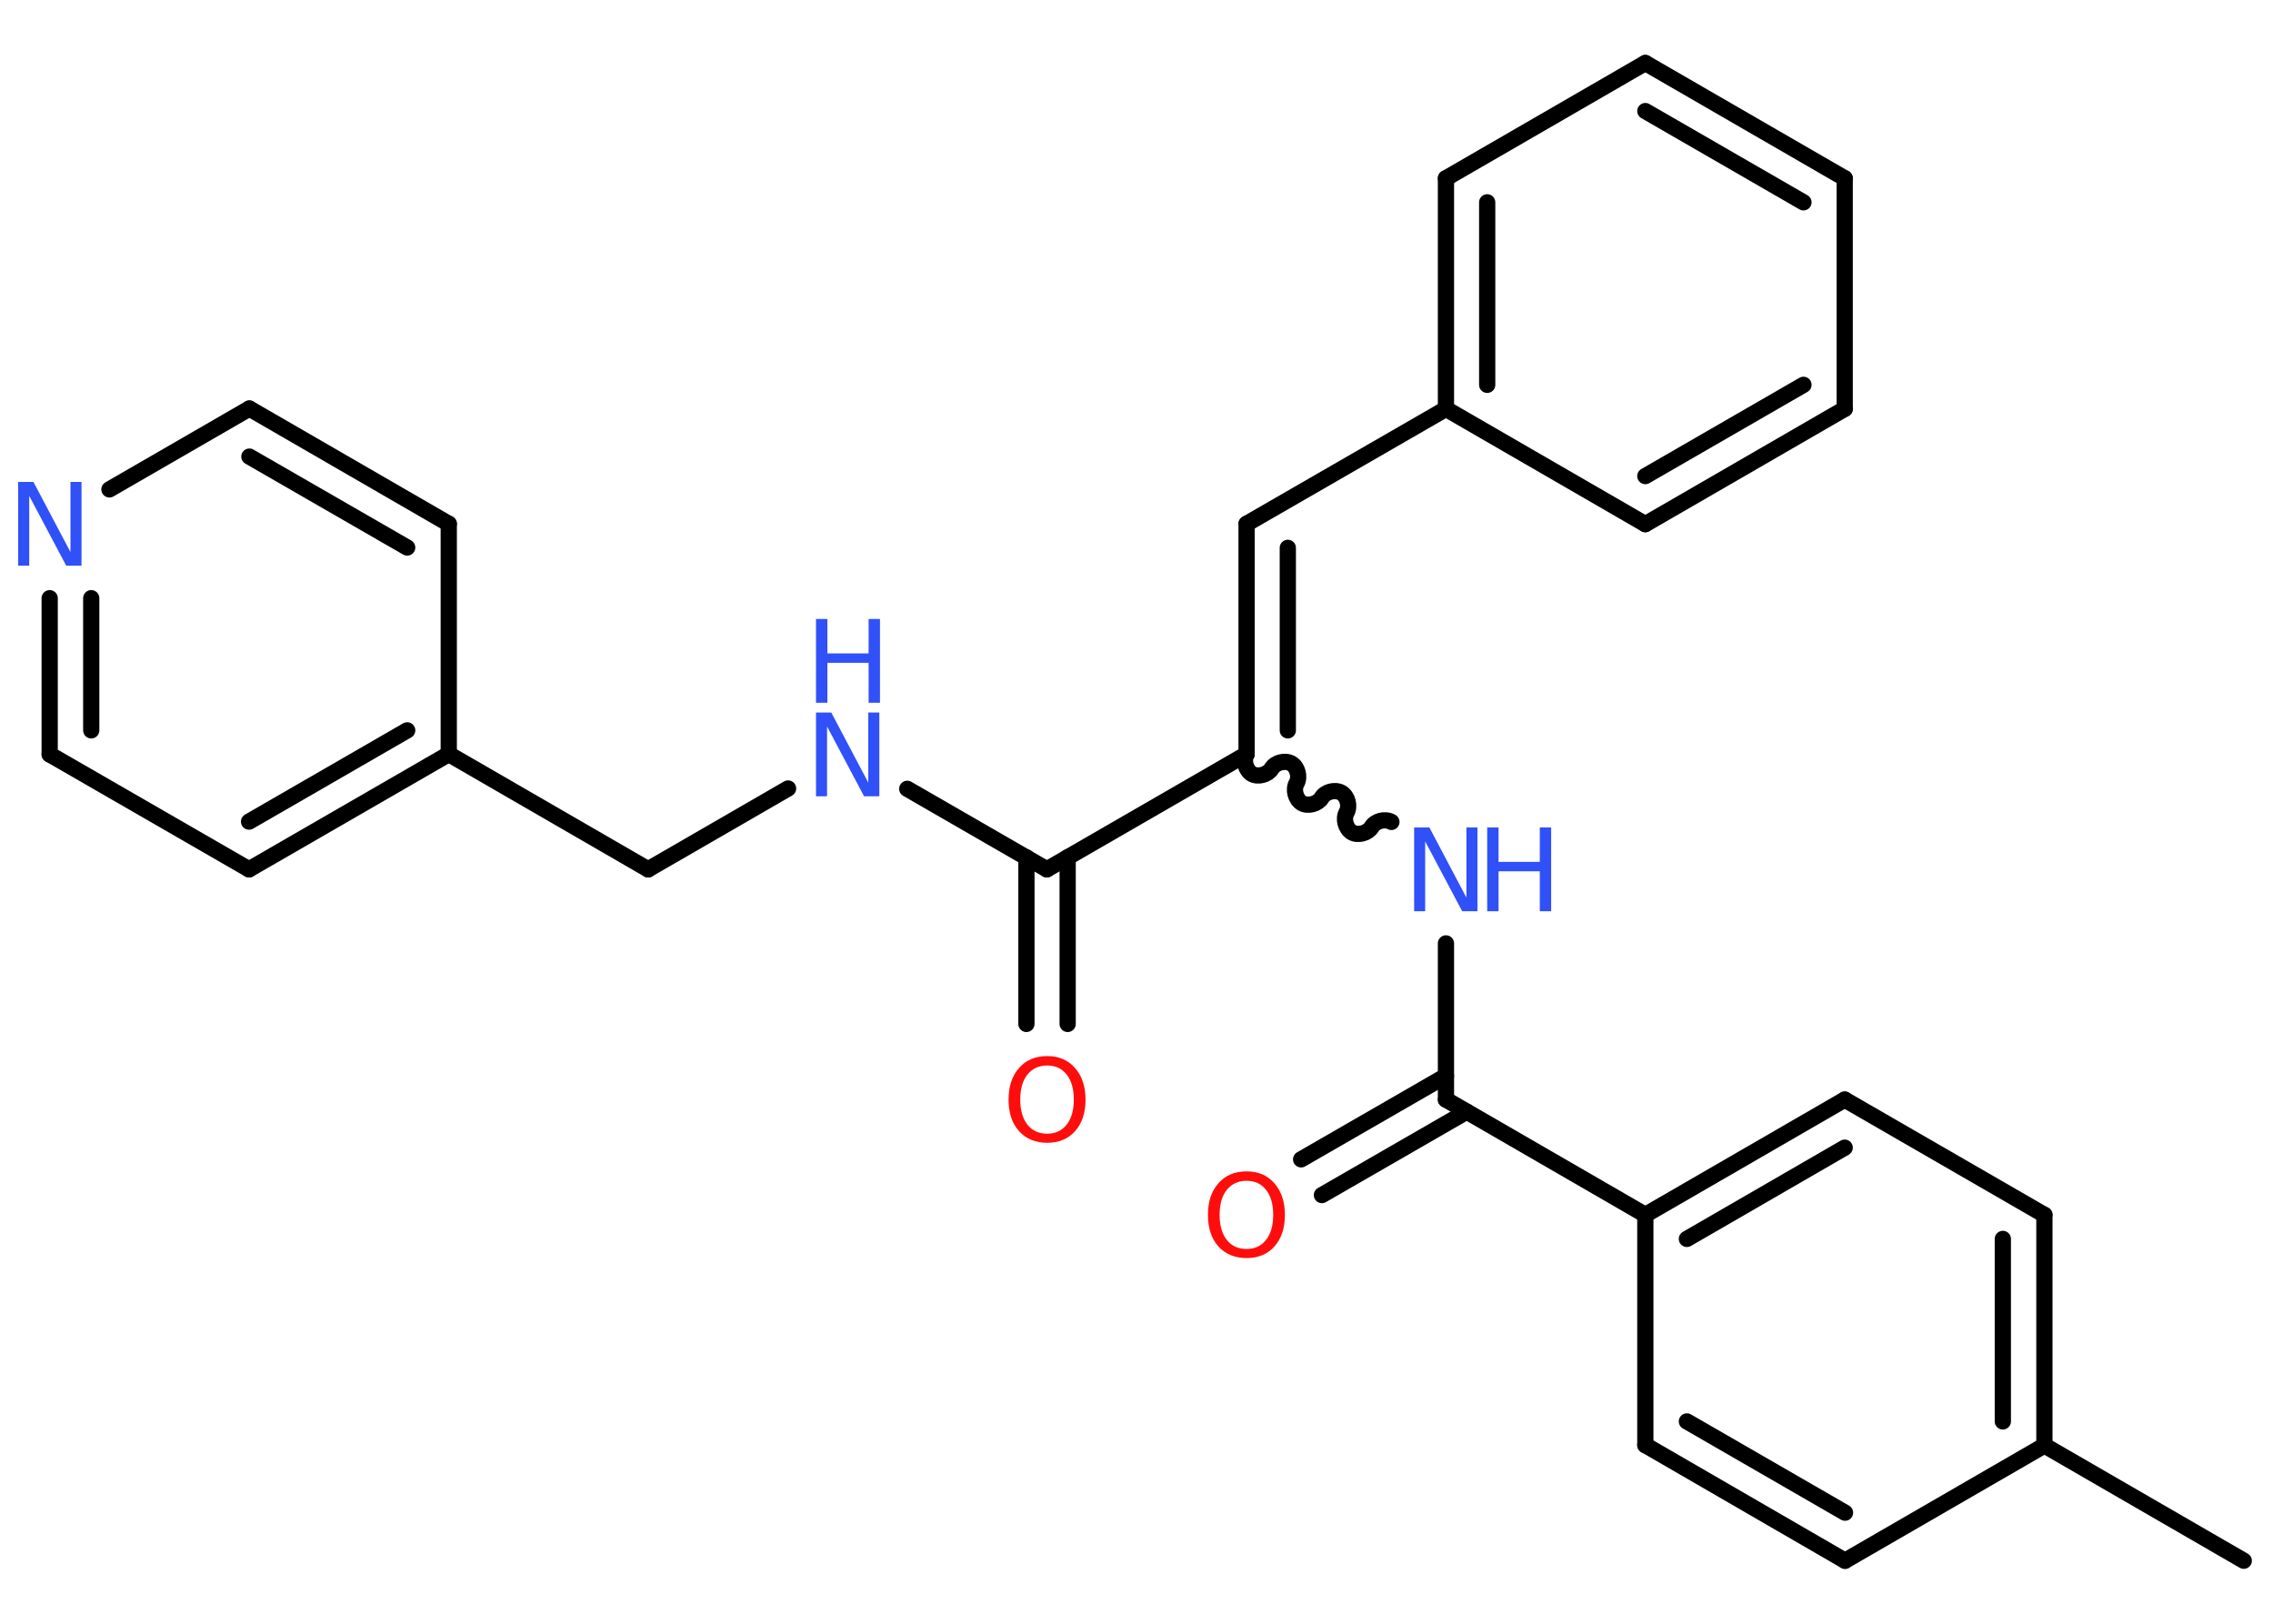 <?xml version='1.0' encoding='UTF-8'?>
<!DOCTYPE svg PUBLIC "-//W3C//DTD SVG 1.1//EN" "http://www.w3.org/Graphics/SVG/1.1/DTD/svg11.dtd">
<svg version='1.2' xmlns='http://www.w3.org/2000/svg' xmlns:xlink='http://www.w3.org/1999/xlink' width='70.0mm' height='50.0mm' viewBox='0 0 70.0 50.0'>
  <desc>Generated by the Chemistry Development Kit (http://github.com/cdk)</desc>
  <g stroke-linecap='round' stroke-linejoin='round' stroke='#000000' stroke-width='.5' fill='#3050F8'>
    <rect x='.0' y='.0' width='70.0' height='50.0' fill='#FFFFFF' stroke='none'/>
    <g id='mol1' class='mol'>
      <line id='mol1bnd1' class='bond' x1='69.1' y1='48.06' x2='62.96' y2='44.51'/>
      <g id='mol1bnd2' class='bond'>
        <line x1='62.96' y1='44.51' x2='62.96' y2='37.41'/>
        <line x1='61.68' y1='43.77' x2='61.68' y2='38.15'/>
      </g>
      <line id='mol1bnd3' class='bond' x1='62.96' y1='37.41' x2='56.81' y2='33.86'/>
      <g id='mol1bnd4' class='bond'>
        <line x1='56.81' y1='33.86' x2='50.67' y2='37.41'/>
        <line x1='56.81' y1='35.34' x2='51.95' y2='38.15'/>
      </g>
      <line id='mol1bnd5' class='bond' x1='50.67' y1='37.41' x2='44.53' y2='33.86'/>
      <g id='mol1bnd6' class='bond'>
        <line x1='45.17' y1='34.23' x2='40.71' y2='36.8'/>
        <line x1='44.53' y1='33.13' x2='40.07' y2='35.7'/>
      </g>
      <line id='mol1bnd7' class='bond' x1='44.53' y1='33.86' x2='44.53' y2='29.05'/>
      <path id='mol1bnd8' class='bond' d='M38.39 23.22c-.11 .19 -.03 .49 .16 .61c.19 .11 .49 .03 .61 -.16c.11 -.19 .41 -.27 .61 -.16c.19 .11 .27 .41 .16 .61c-.11 .19 -.03 .49 .16 .61c.19 .11 .49 .03 .61 -.16c.11 -.19 .41 -.27 .61 -.16c.19 .11 .27 .41 .16 .61c-.11 .19 -.03 .49 .16 .61c.19 .11 .49 .03 .61 -.16c.11 -.19 .41 -.27 .61 -.16' fill='none' stroke='#000000' stroke-width='.5'/>
      <g id='mol1bnd9' class='bond'>
        <line x1='38.39' y1='16.13' x2='38.39' y2='23.22'/>
        <line x1='39.66' y1='16.87' x2='39.66' y2='22.49'/>
      </g>
      <line id='mol1bnd10' class='bond' x1='38.39' y1='16.13' x2='44.53' y2='12.59'/>
      <g id='mol1bnd11' class='bond'>
        <line x1='44.53' y1='5.49' x2='44.53' y2='12.59'/>
        <line x1='45.8' y1='6.23' x2='45.8' y2='11.85'/>
      </g>
      <line id='mol1bnd12' class='bond' x1='44.53' y1='5.49' x2='50.67' y2='1.94'/>
      <g id='mol1bnd13' class='bond'>
        <line x1='56.81' y1='5.49' x2='50.67' y2='1.94'/>
        <line x1='55.54' y1='6.23' x2='50.67' y2='3.42'/>
      </g>
      <line id='mol1bnd14' class='bond' x1='56.81' y1='5.49' x2='56.81' y2='12.59'/>
      <g id='mol1bnd15' class='bond'>
        <line x1='50.67' y1='16.14' x2='56.81' y2='12.59'/>
        <line x1='50.67' y1='14.66' x2='55.54' y2='11.85'/>
      </g>
      <line id='mol1bnd16' class='bond' x1='44.53' y1='12.59' x2='50.67' y2='16.14'/>
      <line id='mol1bnd17' class='bond' x1='38.39' y1='23.22' x2='32.24' y2='26.77'/>
      <g id='mol1bnd18' class='bond'>
        <line x1='32.88' y1='26.4' x2='32.88' y2='31.53'/>
        <line x1='31.61' y1='26.4' x2='31.61' y2='31.53'/>
      </g>
      <line id='mol1bnd19' class='bond' x1='32.24' y1='26.77' x2='27.94' y2='24.29'/>
      <line id='mol1bnd20' class='bond' x1='24.27' y1='24.28' x2='19.96' y2='26.77'/>
      <line id='mol1bnd21' class='bond' x1='19.96' y1='26.77' x2='13.82' y2='23.22'/>
      <g id='mol1bnd22' class='bond'>
        <line x1='7.67' y1='26.77' x2='13.82' y2='23.22'/>
        <line x1='7.67' y1='25.3' x2='12.54' y2='22.49'/>
      </g>
      <line id='mol1bnd23' class='bond' x1='7.67' y1='26.77' x2='1.53' y2='23.23'/>
      <g id='mol1bnd24' class='bond'>
        <line x1='1.53' y1='18.42' x2='1.53' y2='23.23'/>
        <line x1='2.81' y1='18.42' x2='2.81' y2='22.49'/>
      </g>
      <line id='mol1bnd25' class='bond' x1='3.37' y1='15.07' x2='7.68' y2='12.58'/>
      <g id='mol1bnd26' class='bond'>
        <line x1='13.82' y1='16.13' x2='7.68' y2='12.58'/>
        <line x1='12.54' y1='16.86' x2='7.68' y2='14.06'/>
      </g>
      <line id='mol1bnd27' class='bond' x1='13.82' y1='23.22' x2='13.82' y2='16.13'/>
      <line id='mol1bnd28' class='bond' x1='50.67' y1='37.41' x2='50.67' y2='44.5'/>
      <g id='mol1bnd29' class='bond'>
        <line x1='50.67' y1='44.5' x2='56.82' y2='48.06'/>
        <line x1='51.95' y1='43.77' x2='56.82' y2='46.58'/>
      </g>
      <line id='mol1bnd30' class='bond' x1='62.96' y1='44.51' x2='56.82' y2='48.06'/>
      <path id='mol1atm7' class='atom' d='M38.39 36.36q-.38 .0 -.61 .28q-.22 .28 -.22 .77q.0 .49 .22 .77q.22 .28 .61 .28q.38 .0 .6 -.28q.22 -.28 .22 -.77q.0 -.49 -.22 -.77q-.22 -.28 -.6 -.28zM38.39 36.07q.54 .0 .86 .37q.32 .37 .32 .97q.0 .61 -.32 .97q-.32 .36 -.86 .36q-.54 .0 -.87 -.36q-.32 -.36 -.32 -.97q.0 -.61 .32 -.97q.32 -.37 .87 -.37z' stroke='none' fill='#FF0D0D'/>
      <g id='mol1atm8' class='atom'>
        <path d='M43.55 25.48h.47l1.14 2.16v-2.16h.34v2.58h-.47l-1.14 -2.15v2.15h-.34v-2.58z' stroke='none'/>
        <path d='M45.8 25.48h.35v1.06h1.27v-1.06h.35v2.58h-.35v-1.23h-1.27v1.23h-.35v-2.58z' stroke='none'/>
      </g>
      <path id='mol1atm18' class='atom' d='M32.25 32.81q-.38 .0 -.61 .28q-.22 .28 -.22 .77q.0 .49 .22 .77q.22 .28 .61 .28q.38 .0 .6 -.28q.22 -.28 .22 -.77q.0 -.49 -.22 -.77q-.22 -.28 -.6 -.28zM32.25 32.52q.54 .0 .86 .37q.32 .37 .32 .97q.0 .61 -.32 .97q-.32 .36 -.86 .36q-.54 .0 -.87 -.36q-.32 -.36 -.32 -.97q.0 -.61 .32 -.97q.32 -.37 .87 -.37z' stroke='none' fill='#FF0D0D'/>
      <g id='mol1atm19' class='atom'>
        <path d='M25.13 21.94h.47l1.14 2.16v-2.16h.34v2.58h-.47l-1.14 -2.15v2.15h-.34v-2.58z' stroke='none'/>
        <path d='M25.13 19.06h.35v1.06h1.27v-1.06h.35v2.58h-.35v-1.23h-1.27v1.23h-.35v-2.58z' stroke='none'/>
      </g>
      <path id='mol1atm24' class='atom' d='M.56 14.84h.47l1.14 2.16v-2.16h.34v2.58h-.47l-1.14 -2.15v2.15h-.34v-2.58z' stroke='none'/>
    </g>
  </g>
</svg>

